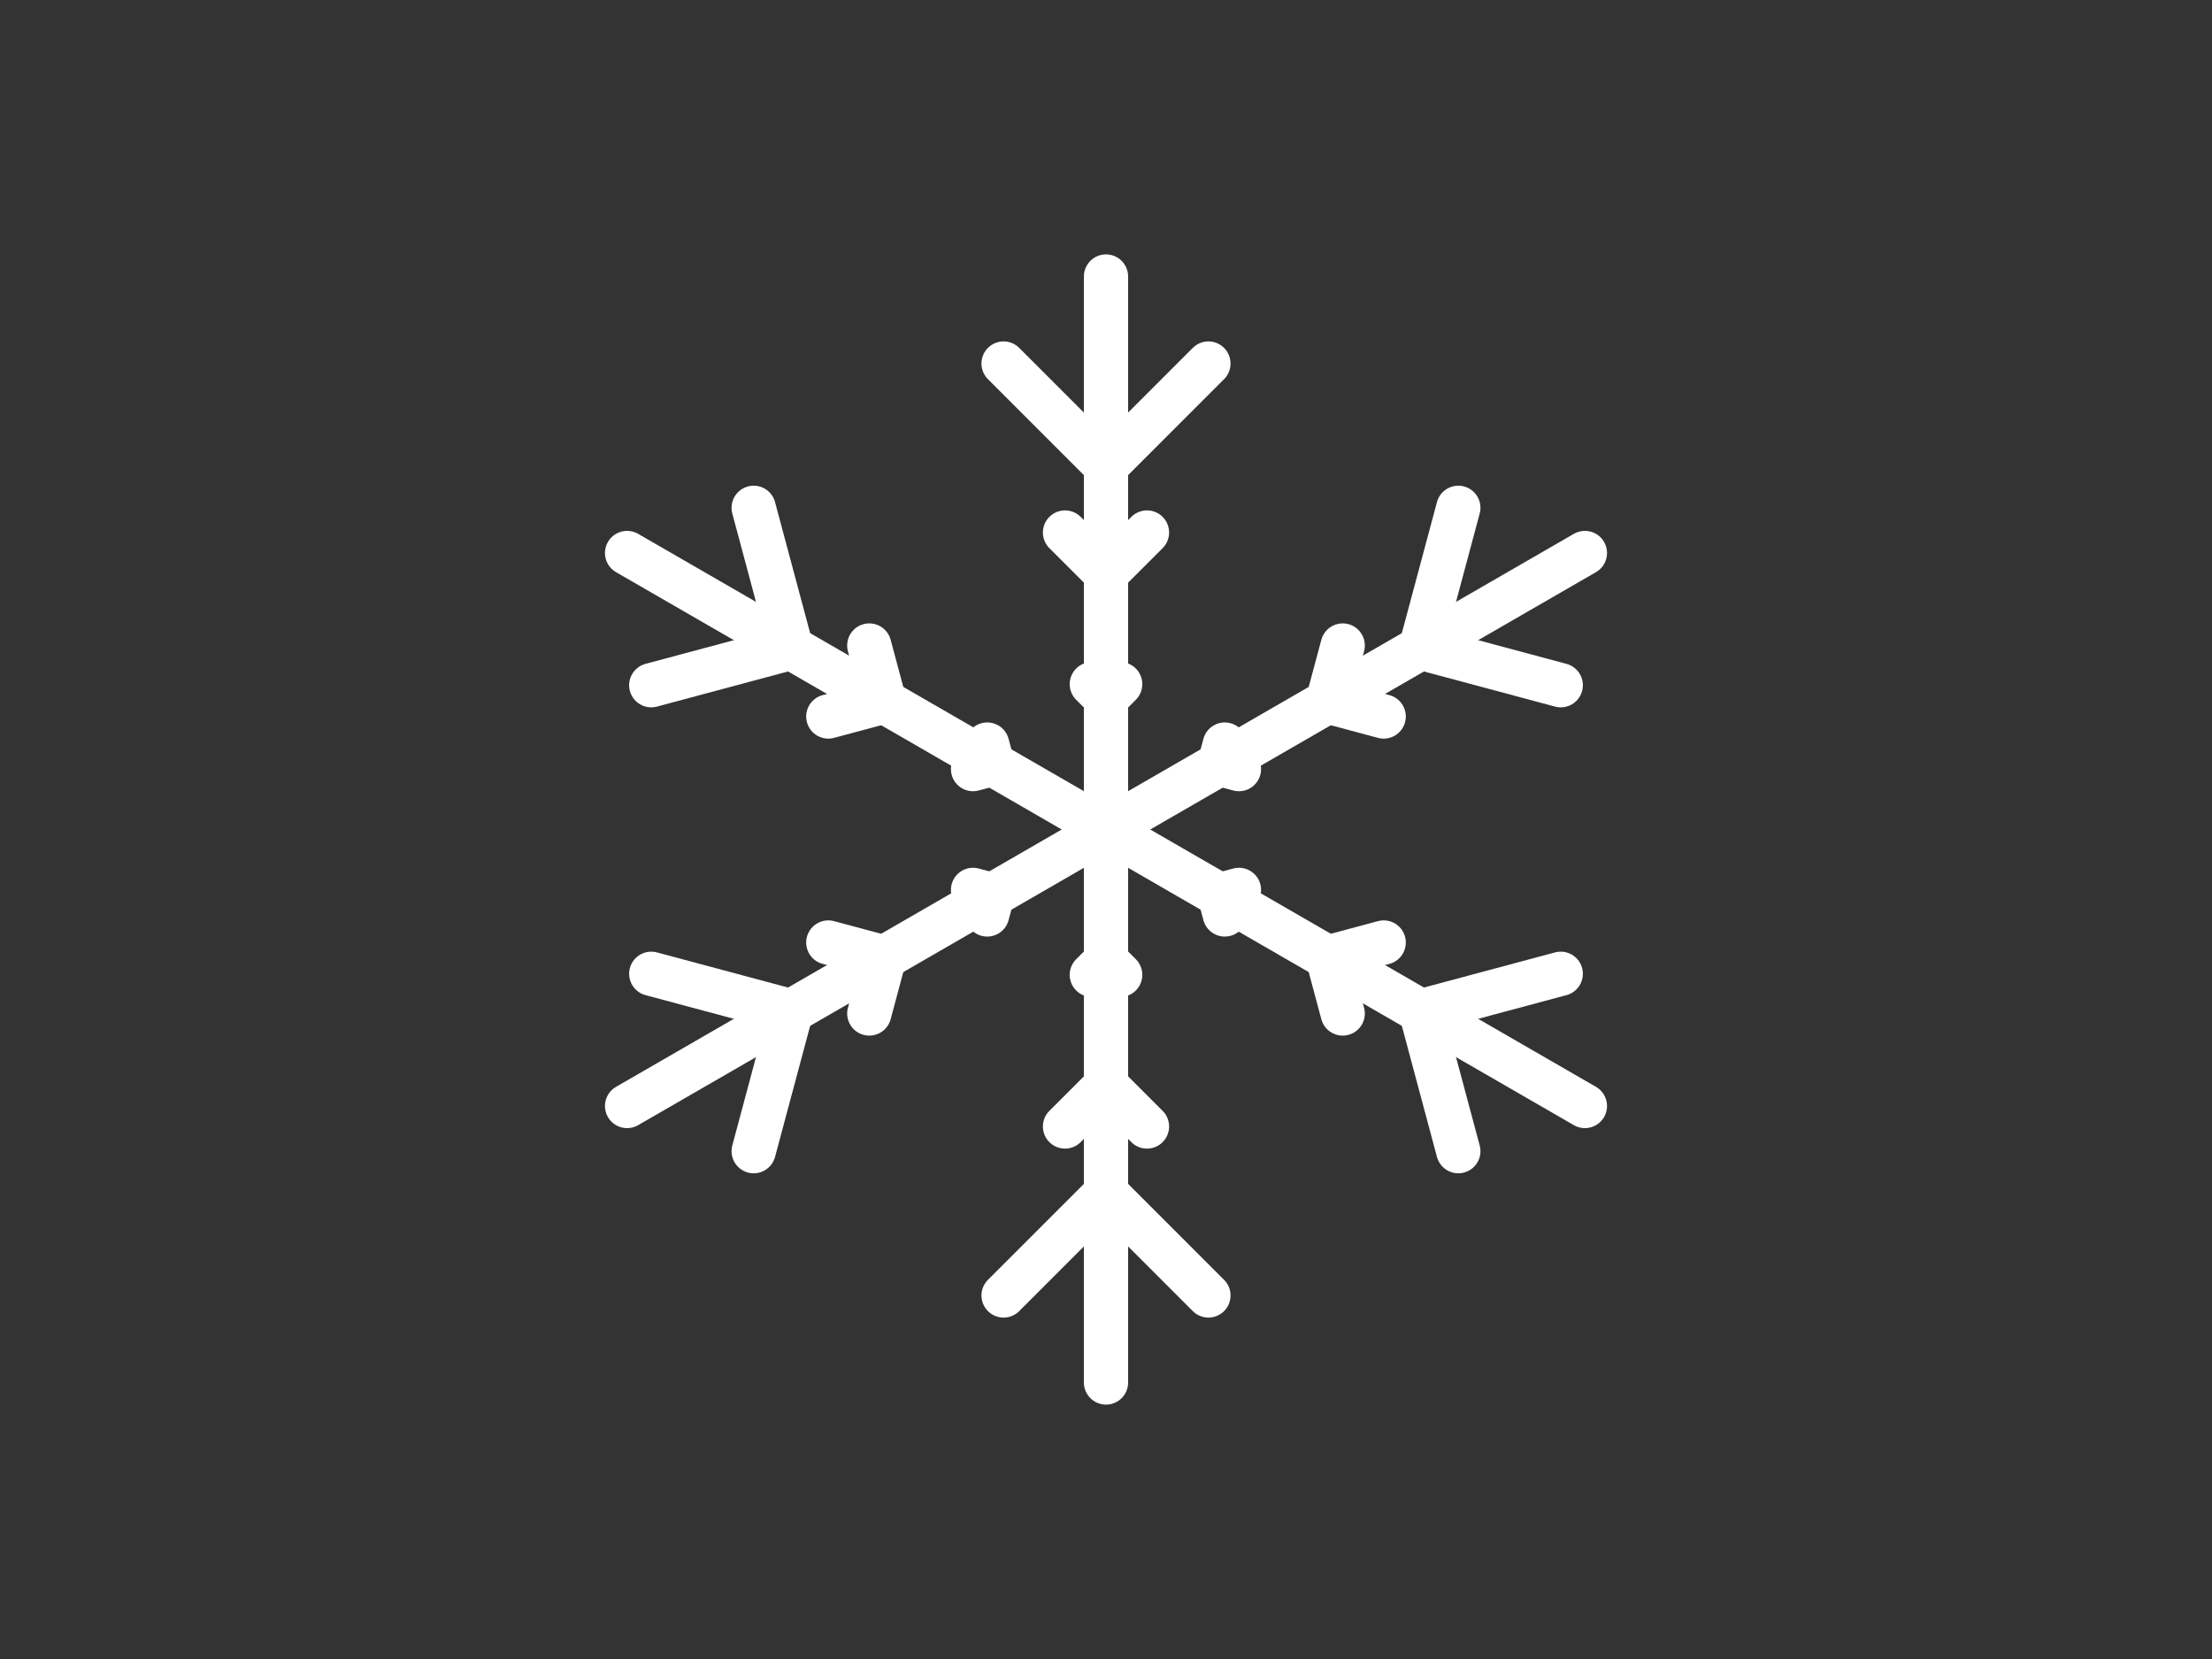 ﻿<svg version="1.1" xmlns="http://www.w3.org/2000/svg" xmlns:xlink="http://www.w3.org/1999/xlink" width="800" height="600"><rect width="100%" height="100%" fill="#333333" stroke="none"/><g fill="none" fill-rule="nonzero" stroke="none" stroke-width="1" stroke-linecap="butt" stroke-linejoin="miter" stroke-miterlimit="10" stroke-dasharray="" stroke-dashoffset="0" font-family="none" font-weight="none" font-size="none" text-anchor="none" style="mix-blend-mode: normal"><rect x="0" y="0" width="800" height="600"/></g><g fill="none" fill-rule="nonzero" stroke="#ffffff" stroke-width="16" stroke-linecap="round" stroke-linejoin="miter" stroke-miterlimit="10" stroke-dasharray="" stroke-dashoffset="0" font-family="none" font-weight="none" font-size="none" text-anchor="none" style="mix-blend-mode: normal"><g id="Snowflake"><g><line x1="400" y1="300" x2="400" y2="500"/><polyline points="394.872,352.564 400,347.436 405.128,352.564"/><polyline points="385.177,407.411 400,392.589 414.823,407.411"/><polyline points="362.957,468.522 400,431.478 437.043,468.522"/></g><g><line x1="400" y1="300" x2="226.795" y2="400"/><polyline points="351.914,321.841 358.919,323.718 357.042,330.723"/><polyline points="299.567,340.869 319.816,346.294 314.39,366.543"/><polyline points="235.535,352.18 286.136,365.739 272.578,416.341"/></g><g><line x1="400" y1="300" x2="226.795" y2="200"/><polyline points="357.042,269.277 358.919,276.282 351.914,278.159"/><polyline points="314.39,233.457 319.816,253.706 299.567,259.131"/><polyline points="272.578,183.659 286.136,234.261 235.535,247.82"/></g><g><line x1="400" y1="300" x2="400" y2="100"/><polyline points="405.128,247.436 400,252.564 394.872,247.436"/><polyline points="414.823,192.589 400,207.411 385.177,192.589"/><polyline points="437.043,131.478 400,168.522 362.957,131.478"/></g><g><line x1="400" y1="300" x2="573.205" y2="200"/><polyline points="448.086,278.159 441.081,276.282 442.958,269.277"/><polyline points="500.433,259.131 480.184,253.706 485.61,233.457"/><polyline points="564.466,247.82 513.864,234.261 527.422,183.659"/></g><g><line x1="400" y1="300" x2="573.205" y2="400"/><polyline points="442.958,330.723 441.081,323.718 448.086,321.841"/><polyline points="485.61,366.543 480.184,346.294 500.433,340.869"/><polyline points="527.422,416.341 513.864,365.739 564.466,352.18"/></g></g></g><g fill="none" fill-rule="nonzero" stroke="none" stroke-width="1" stroke-linecap="butt" stroke-linejoin="miter" stroke-miterlimit="10" stroke-dasharray="" stroke-dashoffset="0" font-family="sans-serif" font-weight="normal" font-size="12" text-anchor="start" style="mix-blend-mode: normal"/></svg>
